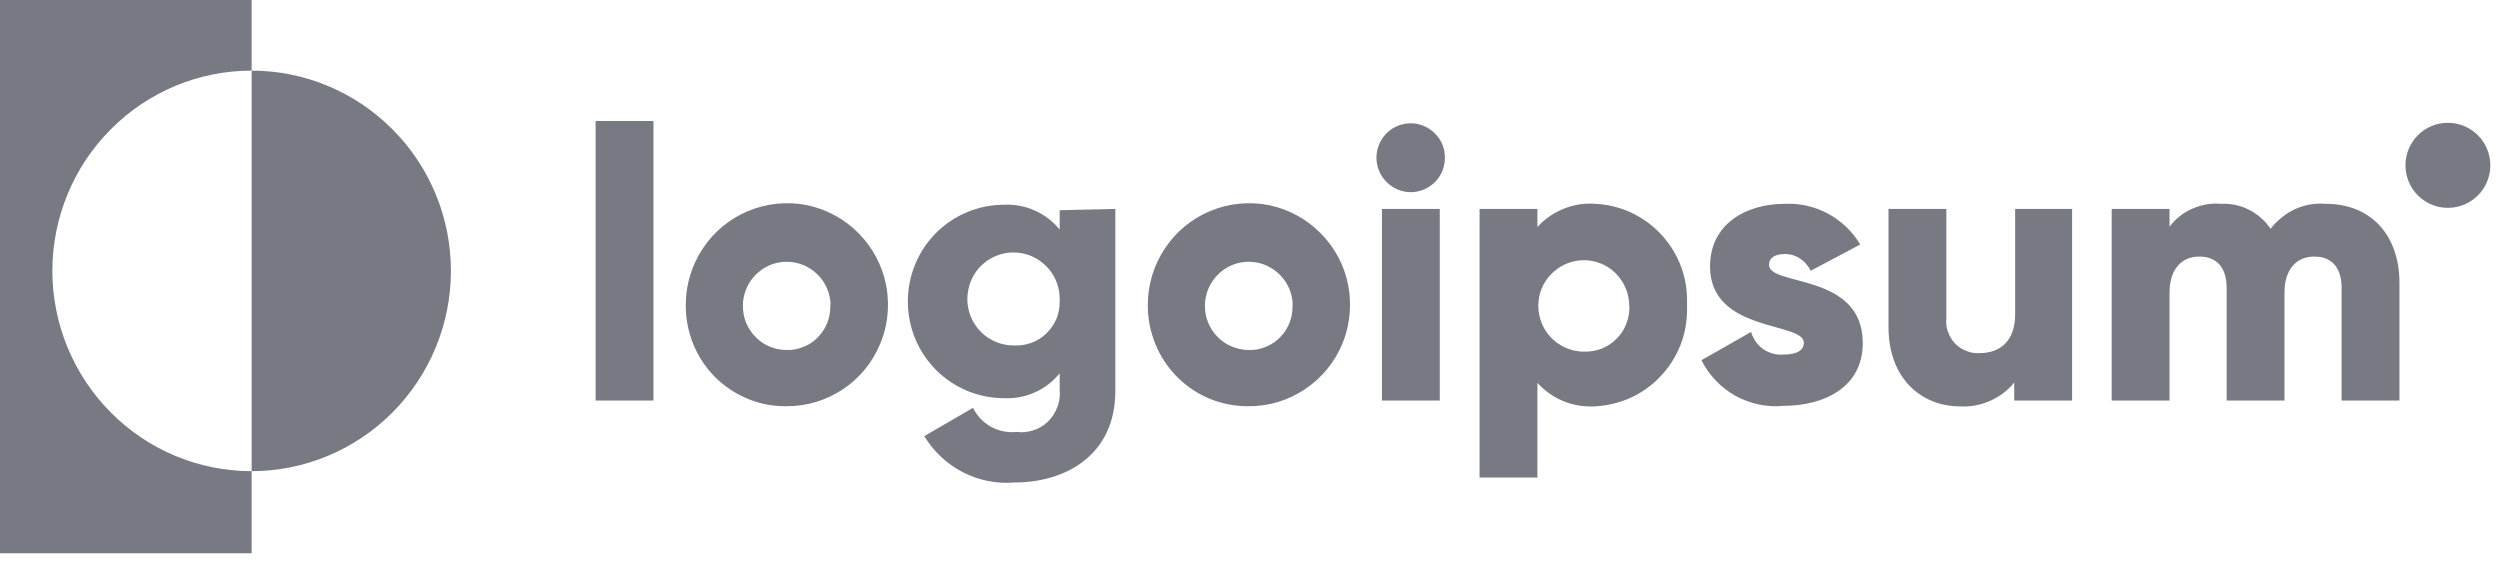 <svg width="137" height="31" viewBox="0 0 137 31" fill="none" xmlns="http://www.w3.org/2000/svg" xmlns:xlink="http://www.w3.org/1999/xlink">
	<desc>
			Created with Pixso.
	</desc>
	<defs/>
	<g opacity="0.6">
		<path id="Logo" d="M13.79 -0.63L13.79 3.87C10.89 3.87 8.11 5.03 6.07 7.09C4.02 9.14 2.87 11.94 2.87 14.84C2.87 17.75 4.02 20.54 6.07 22.6C8.11 24.66 10.89 25.82 13.79 25.82L13.79 30.32L-0.35 30.32L-0.35 -0.63L13.79 -0.63ZM13.79 25.82L13.79 3.87C16.68 3.87 19.46 5.03 21.51 7.09C23.56 9.14 24.71 11.94 24.71 14.84C24.71 17.75 23.56 20.54 21.51 22.6C19.46 24.66 16.68 25.82 13.79 25.82ZM32.64 6.63L35.81 6.63L35.81 21.95L32.64 21.95L32.64 6.63ZM134.14 11.39C132.86 11.39 131.82 10.35 131.82 9.06C131.82 7.77 132.86 6.73 134.14 6.73C135.43 6.73 136.47 7.77 136.47 9.06C136.47 10.35 135.43 11.39 134.14 11.39ZM75.43 8.64C75.43 8.27 75.54 7.91 75.74 7.6C75.95 7.29 76.24 7.04 76.59 6.9C76.93 6.76 77.31 6.72 77.67 6.79C78.04 6.87 78.37 7.05 78.63 7.31C78.9 7.57 79.08 7.91 79.15 8.28C79.17 8.4 79.18 8.52 79.18 8.64C79.18 8.89 79.14 9.14 79.04 9.37C78.9 9.71 78.66 10.01 78.35 10.21C78.04 10.42 77.68 10.53 77.31 10.53C76.81 10.53 76.34 10.33 75.98 9.97C75.63 9.62 75.43 9.14 75.43 8.64ZM62.9 16.7C62.9 15.6 63.23 14.52 63.84 13.61C64.45 12.69 65.31 11.98 66.33 11.56C67.34 11.14 68.45 11.03 69.53 11.24C70.6 11.46 71.59 11.99 72.36 12.77C73.14 13.55 73.67 14.54 73.88 15.62C73.95 15.98 73.98 16.34 73.98 16.7C73.98 17.43 73.84 18.16 73.56 18.84C73.14 19.85 72.43 20.72 71.51 21.33C70.6 21.94 69.53 22.27 68.43 22.26C67.7 22.27 66.98 22.13 66.31 21.86C65.63 21.58 65.02 21.17 64.5 20.65C63.99 20.13 63.58 19.52 63.31 18.84C63.04 18.18 62.9 17.47 62.9 16.76C62.9 16.74 62.9 16.72 62.9 16.7ZM37.58 16.7C37.58 15.6 37.91 14.52 38.52 13.61C39.13 12.69 39.99 11.98 41.01 11.56C42.02 11.14 43.14 11.03 44.21 11.24C45.29 11.46 46.28 12 47.05 12.78C47.82 13.56 48.35 14.55 48.56 15.63C48.63 15.99 48.66 16.34 48.66 16.7C48.66 17.44 48.52 18.17 48.23 18.85C47.81 19.87 47.09 20.74 46.18 21.34C45.26 21.95 44.19 22.27 43.09 22.26C42.36 22.27 41.64 22.13 40.97 21.85C40.29 21.57 39.68 21.16 39.17 20.65C38.66 20.13 38.25 19.51 37.98 18.83C37.72 18.18 37.58 17.48 37.58 16.77C37.58 16.75 37.58 16.72 37.58 16.7ZM131.49 15.5L131.49 21.95L128.32 21.95L128.32 15.78C128.32 14.72 127.83 14.06 126.82 14.06C125.82 14.06 125.19 14.79 125.19 16.03L125.19 21.95L122.02 21.95L122.02 15.78C122.02 14.72 121.53 14.06 120.52 14.06C119.52 14.06 118.89 14.79 118.89 16.03L118.89 21.95L115.72 21.95L115.72 11.45L118.89 11.45L118.89 12.42C119.22 11.99 119.64 11.65 120.13 11.44C120.62 11.22 121.16 11.12 121.7 11.17C122.23 11.14 122.76 11.25 123.24 11.49C123.72 11.73 124.13 12.1 124.43 12.54C124.78 12.08 125.24 11.71 125.77 11.46C126.3 11.22 126.88 11.12 127.46 11.17C129.92 11.17 131.49 12.88 131.49 15.5ZM92.45 16.7C92.45 16.79 92.45 16.88 92.45 16.97C92.45 17.58 92.35 18.18 92.15 18.75C91.91 19.41 91.55 20.02 91.08 20.53C90.62 21.05 90.05 21.47 89.42 21.77C88.79 22.06 88.11 22.23 87.41 22.27C86.82 22.3 86.23 22.21 85.69 21.99C85.14 21.77 84.65 21.42 84.25 20.98L84.25 26.17L81.08 26.17L81.08 11.45L84.25 11.45L84.25 12.44C84.65 12 85.14 11.66 85.69 11.44C86.23 11.22 86.83 11.12 87.41 11.17C88.11 11.2 88.79 11.37 89.41 11.66C90.04 11.96 90.6 12.37 91.07 12.89C91.54 13.4 91.9 14 92.14 14.66C92.35 15.24 92.45 15.85 92.45 16.46C92.45 16.54 92.45 16.62 92.45 16.7ZM102.08 18.8C102.08 21.22 99.97 22.24 97.73 22.24C96.82 22.33 95.91 22.13 95.1 21.69C94.3 21.24 93.65 20.56 93.24 19.74L95.96 18.19C96.07 18.57 96.3 18.9 96.62 19.13C96.94 19.35 97.33 19.46 97.72 19.43C98.47 19.43 98.85 19.2 98.85 18.78C98.85 17.62 93.71 18.24 93.71 14.6C93.71 12.31 95.63 11.17 97.81 11.17C98.63 11.13 99.45 11.32 100.18 11.71C100.91 12.11 101.52 12.69 101.94 13.4L99.22 14.84C99.1 14.57 98.9 14.34 98.66 14.18C98.41 14.01 98.12 13.92 97.82 13.92C97.27 13.92 96.94 14.13 96.94 14.51C96.94 15.71 102.08 14.92 102.08 18.8ZM61.12 11.45L61.12 21.43C61.12 24.95 58.38 26.44 55.6 26.44C54.62 26.52 53.64 26.33 52.77 25.88C51.89 25.43 51.16 24.74 50.65 23.9L53.32 22.35C53.54 22.79 53.88 23.15 54.31 23.39C54.74 23.62 55.22 23.72 55.71 23.67C56.02 23.71 56.33 23.68 56.63 23.58C56.92 23.49 57.19 23.33 57.42 23.11C57.64 22.9 57.82 22.63 57.93 22.34C58.03 22.1 58.08 21.83 58.08 21.57C58.08 21.52 58.07 21.48 58.07 21.43L58.07 20.46C57.7 20.91 57.24 21.27 56.71 21.5C56.18 21.74 55.6 21.85 55.02 21.82C53.62 21.82 52.28 21.26 51.29 20.27C50.3 19.27 49.75 17.93 49.75 16.52C49.75 15.11 50.3 13.77 51.29 12.77C52.28 11.78 53.62 11.22 55.02 11.22C55.6 11.19 56.18 11.3 56.71 11.54C57.24 11.77 57.7 12.13 58.07 12.58L58.07 11.52L61.12 11.45ZM75.73 11.45L78.9 11.45L78.9 21.95L75.73 21.95L75.73 11.45ZM113.55 11.45L113.55 21.95L110.38 21.95L110.38 20.96C110.03 21.4 109.57 21.74 109.05 21.97C108.53 22.2 107.97 22.3 107.41 22.27C105.3 22.27 103.49 20.75 103.49 17.92L103.49 11.45L106.66 11.45L106.66 17.44C106.65 17.5 106.65 17.56 106.65 17.62C106.65 17.81 106.68 18 106.75 18.18C106.83 18.42 106.96 18.64 107.13 18.82C107.31 19 107.52 19.14 107.75 19.23C107.99 19.33 108.24 19.37 108.49 19.35C109.62 19.35 110.43 18.67 110.43 17.23L110.43 11.45L113.55 11.45ZM58.07 16.49C58.07 16.45 58.07 16.42 58.07 16.38C58.07 15.91 57.94 15.45 57.7 15.05C57.43 14.62 57.04 14.27 56.58 14.06C56.12 13.85 55.61 13.79 55.11 13.87C54.62 13.96 54.15 14.19 53.79 14.54C53.42 14.9 53.17 15.35 53.07 15.85C53.03 16.02 53.01 16.2 53.01 16.38C53.01 16.7 53.07 17.03 53.19 17.33C53.38 17.8 53.7 18.2 54.12 18.49C54.54 18.77 55.03 18.93 55.54 18.93C55.87 18.95 56.2 18.9 56.51 18.79C56.82 18.68 57.11 18.5 57.34 18.27C57.58 18.04 57.77 17.76 57.9 17.46C58.01 17.17 58.07 16.87 58.07 16.56C58.07 16.53 58.07 16.51 58.07 16.49ZM89.28 16.7C89.27 16.21 89.11 15.73 88.83 15.33C88.55 14.92 88.16 14.61 87.7 14.43C87.24 14.25 86.74 14.21 86.26 14.32C85.79 14.42 85.35 14.67 85.01 15.02C84.66 15.37 84.43 15.82 84.34 16.3C84.32 16.46 84.3 16.61 84.3 16.76C84.3 17.1 84.37 17.43 84.5 17.74C84.69 18.2 85.01 18.58 85.42 18.85C85.83 19.12 86.31 19.27 86.8 19.27C87.14 19.28 87.47 19.22 87.79 19.1C88.1 18.97 88.38 18.78 88.61 18.54C88.85 18.3 89.03 18.01 89.14 17.69C89.24 17.43 89.29 17.15 89.29 16.87C89.29 16.81 89.29 16.76 89.28 16.7ZM45.52 16.7C45.5 16.22 45.35 15.76 45.08 15.37C44.81 14.99 44.43 14.69 43.99 14.51C43.55 14.34 43.07 14.3 42.6 14.4C42.14 14.5 41.72 14.74 41.39 15.08C41.06 15.42 40.84 15.85 40.75 16.32C40.72 16.46 40.71 16.61 40.71 16.76C40.71 17.08 40.77 17.4 40.89 17.7C41.08 18.14 41.39 18.51 41.78 18.78C42.17 19.04 42.64 19.18 43.11 19.18C43.43 19.19 43.75 19.13 44.05 19C44.35 18.88 44.62 18.7 44.84 18.46C45.06 18.23 45.24 17.95 45.35 17.65C45.45 17.39 45.5 17.11 45.5 16.83C45.5 16.79 45.5 16.74 45.49 16.7L45.52 16.7ZM70.84 16.7C70.83 16.22 70.67 15.76 70.4 15.37C70.13 14.99 69.75 14.69 69.31 14.51C68.87 14.34 68.38 14.3 67.92 14.4C67.46 14.5 67.04 14.74 66.71 15.08C66.38 15.42 66.16 15.85 66.07 16.32C66.04 16.47 66.03 16.62 66.03 16.76C66.03 17.09 66.09 17.41 66.22 17.71C66.41 18.15 66.72 18.52 67.11 18.78C67.51 19.04 67.97 19.18 68.44 19.18C68.77 19.19 69.09 19.13 69.38 19C69.68 18.88 69.95 18.7 70.17 18.46C70.4 18.23 70.57 17.95 70.68 17.65C70.78 17.39 70.83 17.11 70.83 16.83C70.83 16.79 70.83 16.74 70.83 16.7L70.84 16.7Z" fill="#1D2130" fill-opacity="1" fill-rule="evenodd"/>
	</g>
</svg>
